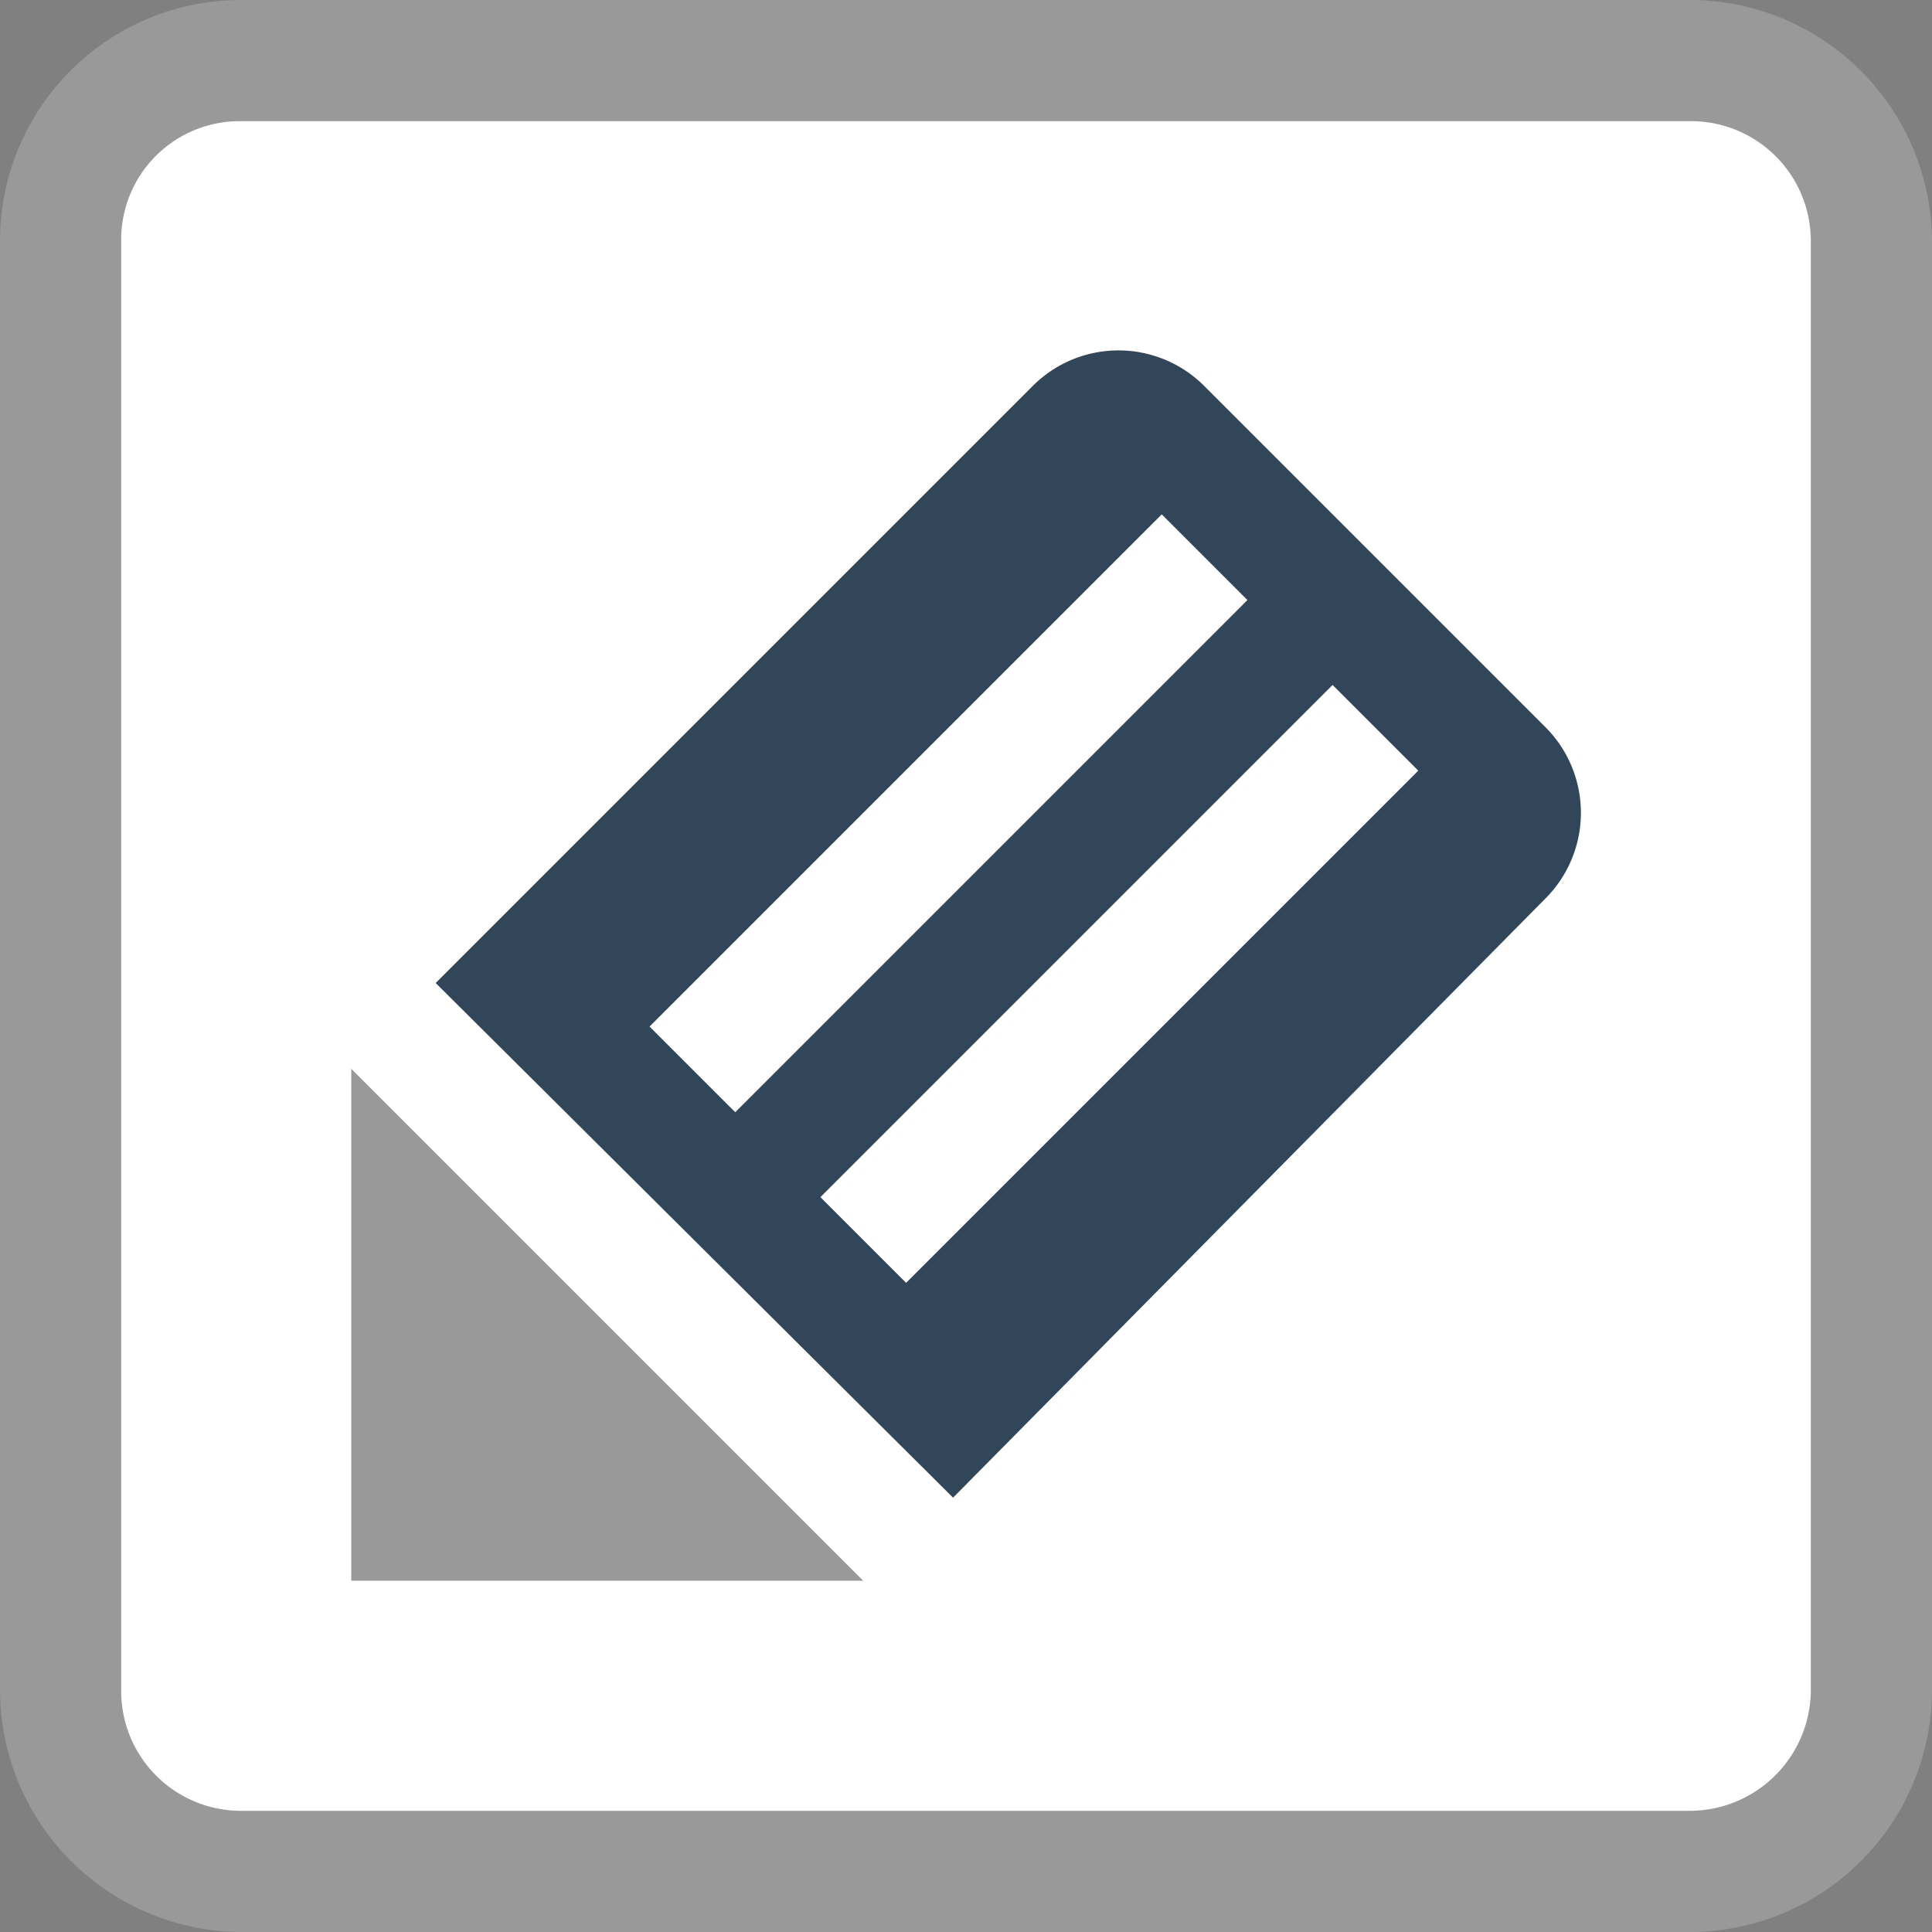 <svg xmlns="http://www.w3.org/2000/svg" viewBox="0 0 14.19 14.19" width="14.19" height="14.19"><rect x="0" y="0" width="14.19" height="14.19" fill="#808080" stroke="none"/><defs><style>.cls-1{fill:#fff;}.cls-2{fill:#999;}.cls-3{fill:#32465a;}</style></defs><title>file-rename-？</title><g id="图层_2" data-name="图层 2"><g id="type"><g id="名前変更"><rect class="cls-1" x="0.44" y="0.44" width="13.3" height="13.3" rx="1.33"/><path class="cls-2" d="M12.41.89a.88.88,0,0,1,.89.88V12.41a.89.89,0,0,1-.89.89H1.77a.88.88,0,0,1-.88-.89V1.77A.87.87,0,0,1,1.77.89H12.41m0-.89H1.77A1.77,1.77,0,0,0,0,1.77V12.41a1.78,1.78,0,0,0,1.77,1.78H12.41a1.78,1.78,0,0,0,1.78-1.78V1.77A1.78,1.78,0,0,0,12.41,0"/><path class="cls-3" d="M7,11,3.2,7.22,7.59,2.83a.89.89,0,0,1,1.25,0l2.51,2.51a.89.89,0,0,1,0,1.26Z"/><polygon class="cls-2" points="2.58 7.85 6.34 11.61 2.58 11.61 2.58 7.85"/><rect class="cls-1" x="4.3" y="5.53" width="5.32" height="0.89" transform="translate(-2.18 6.67) rotate(-45)"/><rect class="cls-1" x="5.56" y="6.78" width="5.32" height="0.89" transform="translate(-2.7 7.93) rotate(-45)"/></g></g></g></svg>